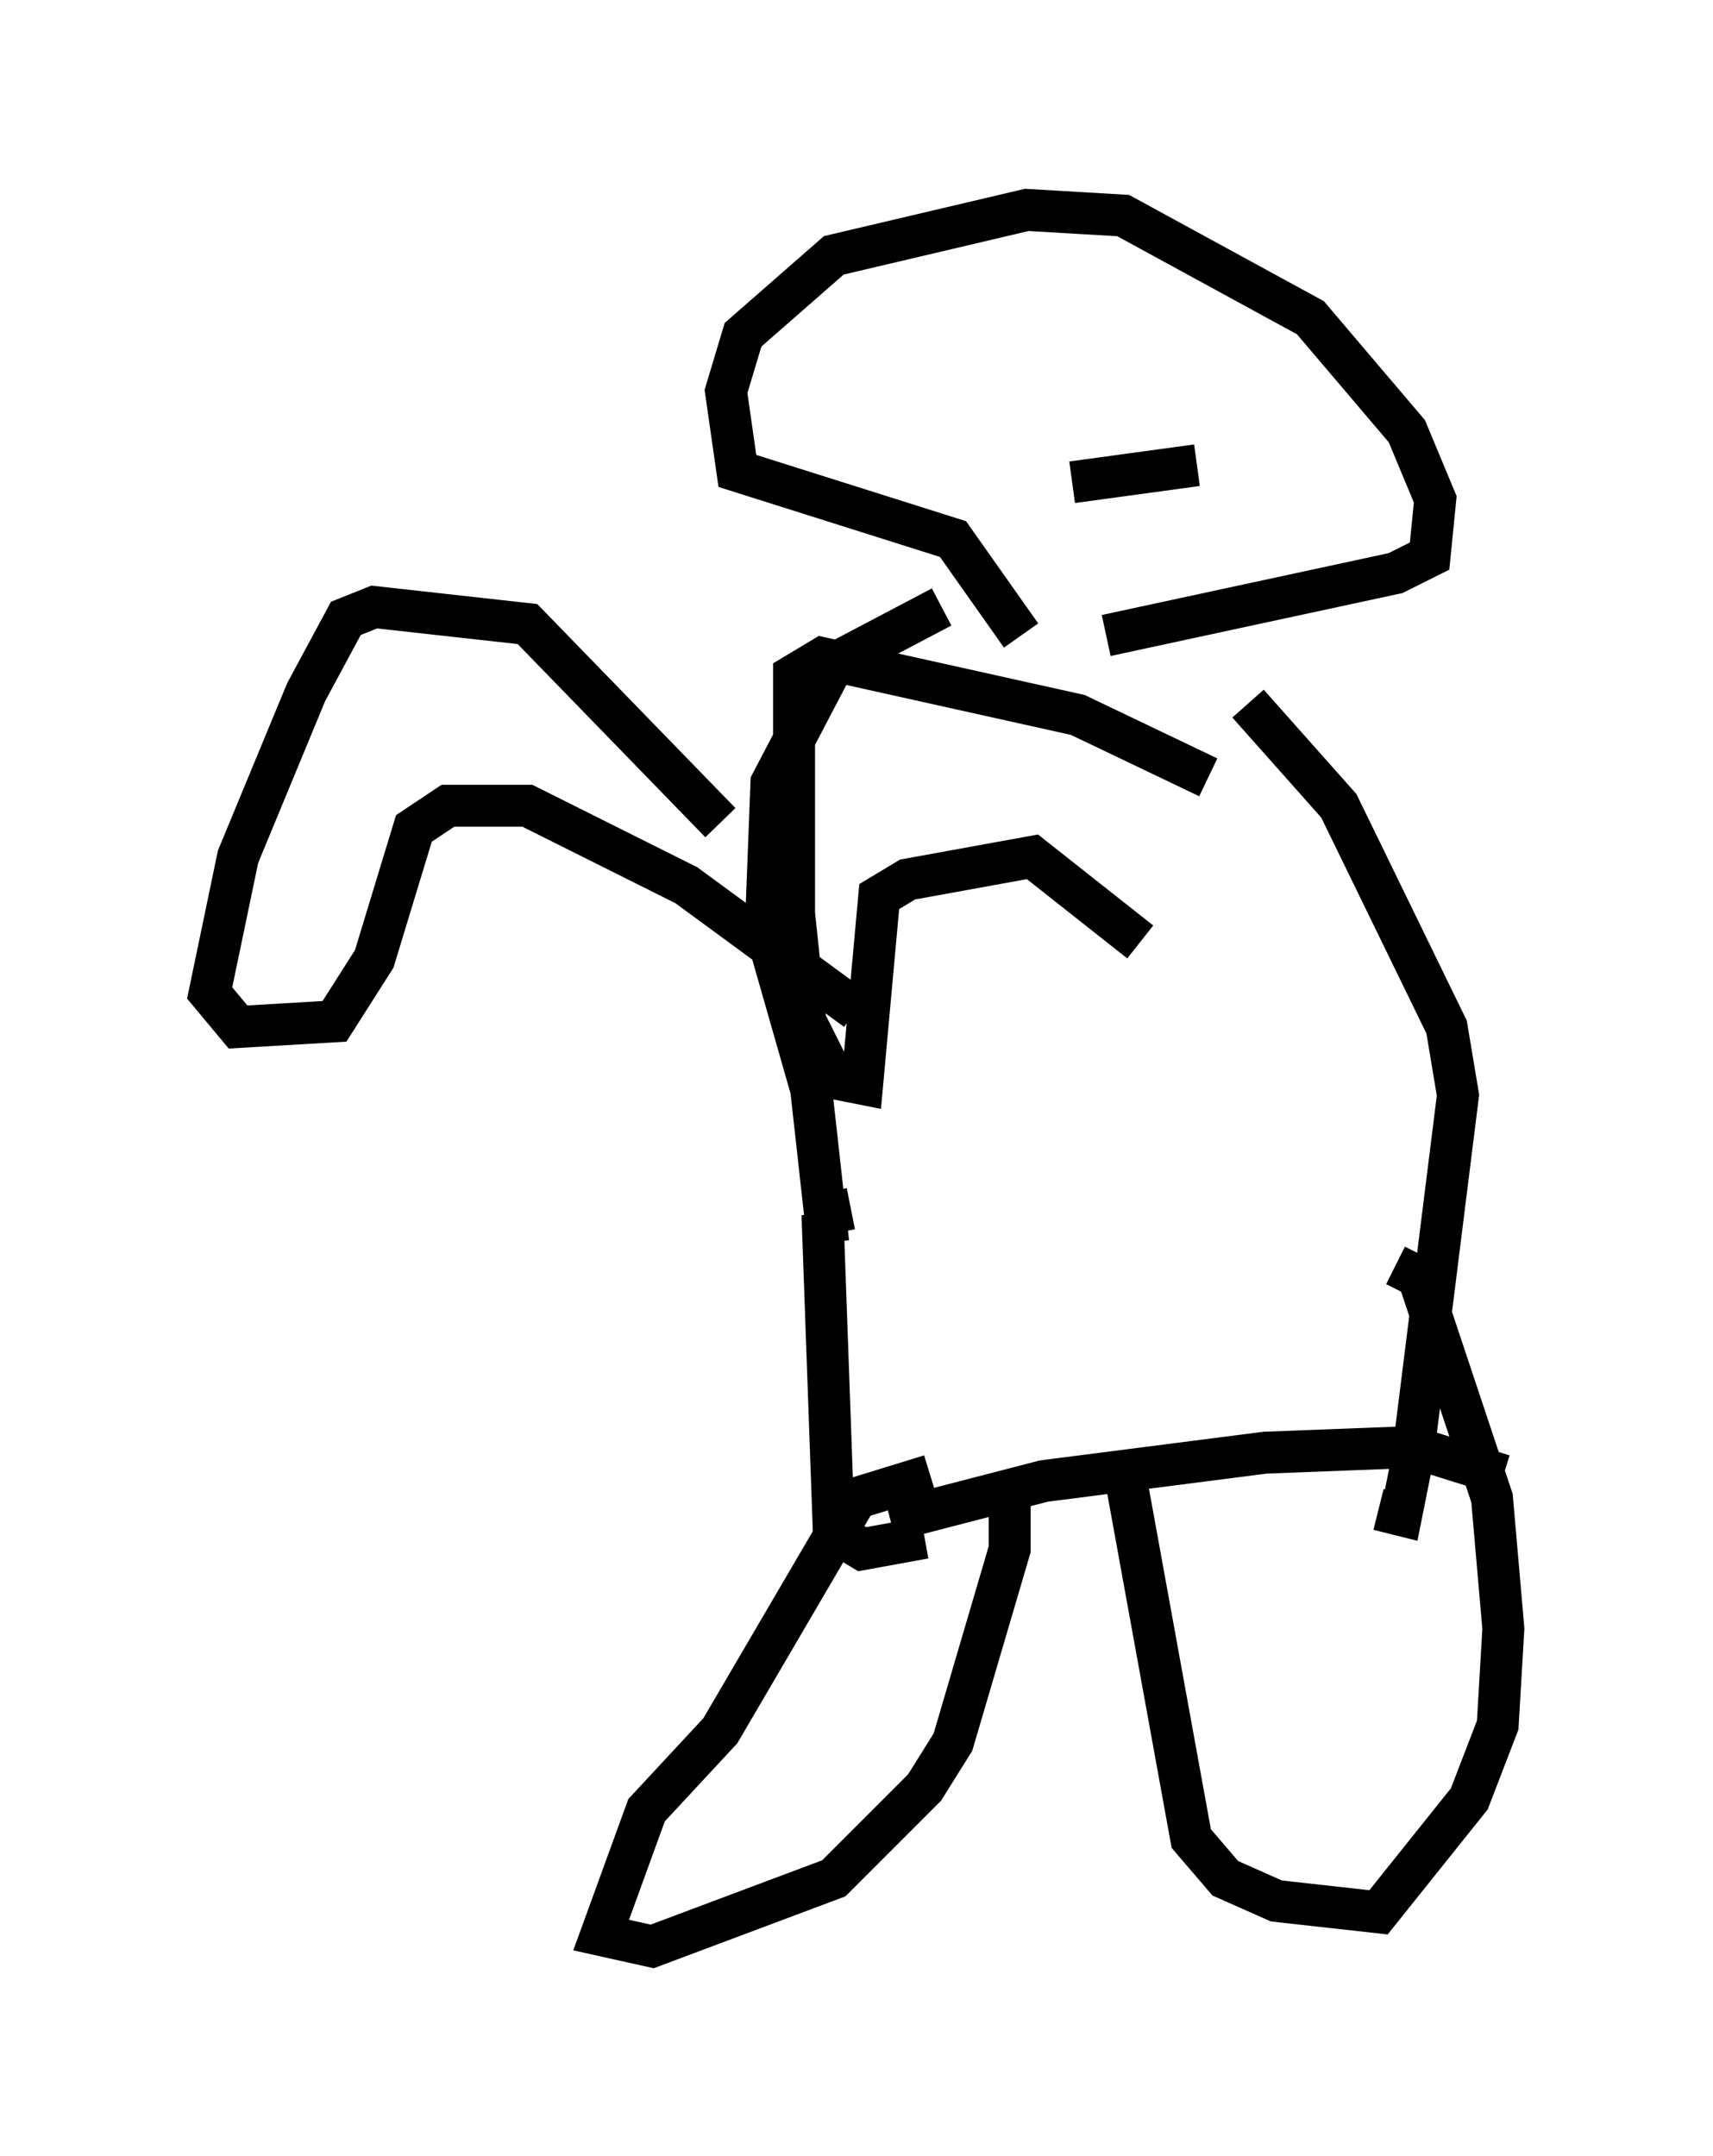 <?xml version="1.0" encoding="utf-8" ?>
<svg baseProfile="full" height="51.407" version="1.1" width="40.852" xmlns="http://www.w3.org/2000/svg" xmlns:ev="http://www.w3.org/2001/xml-events" xmlns:xlink="http://www.w3.org/1999/xlink"><defs /><rect fill="white" height="51.407" width="40.852" x="0" y="0" /><path d="M24.486, 14.202 m-2.03, 0.271 l-2.571, 1.353 -1.488, 2.842 l-0.135, 3.518 1.083, 3.789 l0.406, 3.654 m-2.571, -10.013 l-4.601, -4.736 -3.654, -0.406 l-0.677, 0.271 -0.947, 1.759 l-1.624, 3.924 -0.677, 3.248 l0.677, 0.812 2.3, -0.135 l0.947, -1.488 0.947, -3.112 l0.812, -0.541 1.894, 0.0 l3.789, 1.894 4.059, 2.977 m8.39, -5.548 l-3.112, -1.488 -6.089, -1.353 l-0.677, 0.406 0.0, 5.683 l0.271, 2.571 0.677, 1.353 l0.677, 0.135 0.406, -4.465 l0.677, -0.406 2.977, -0.541 l2.571, 2.03 m-2.842, -7.307 l-1.624, -2.3 -5.142, -1.624 l-0.271, -1.894 0.406, -1.353 l2.165, -1.894 4.601, -1.083 l2.3, 0.135 4.465, 2.436 l2.3, 2.706 0.677, 1.624 l-0.135, 1.353 -0.812, 0.406 l-6.901, 1.488 m3.383, 1.624 l2.165, 2.436 2.571, 5.277 l0.271, 1.624 -1.083, 8.66 l-0.271, 1.353 -0.541, -0.135 m-12.584, -7.172 l-0.677, 0.135 m0.0, 0.0 l0.271, 7.578 0.677, 0.406 l1.488, -0.271 m-0.812, -0.406 l3.654, -0.947 5.277, -0.677 l3.518, -0.135 2.165, 0.677 m-13.667, 0.0 l-1.759, 0.541 -3.248, 5.548 l-1.759, 1.894 -1.083, 2.977 l1.218, 0.271 4.33, -1.624 l2.165, -2.165 0.677, -1.083 l1.353, -4.601 0.0, -1.624 m2.706, -0.406 l1.624, 8.931 0.812, 0.947 l1.218, 0.541 2.436, 0.271 l2.165, -2.706 0.677, -1.759 l0.135, -2.3 -0.271, -3.112 l-1.759, -5.277 -0.541, -0.271 m-7.713, -18.674 l2.977, -0.406 m-3.654, -3.789 l0.0, 0.0 " fill="none" stroke="black" stroke-width="1" /></svg>
